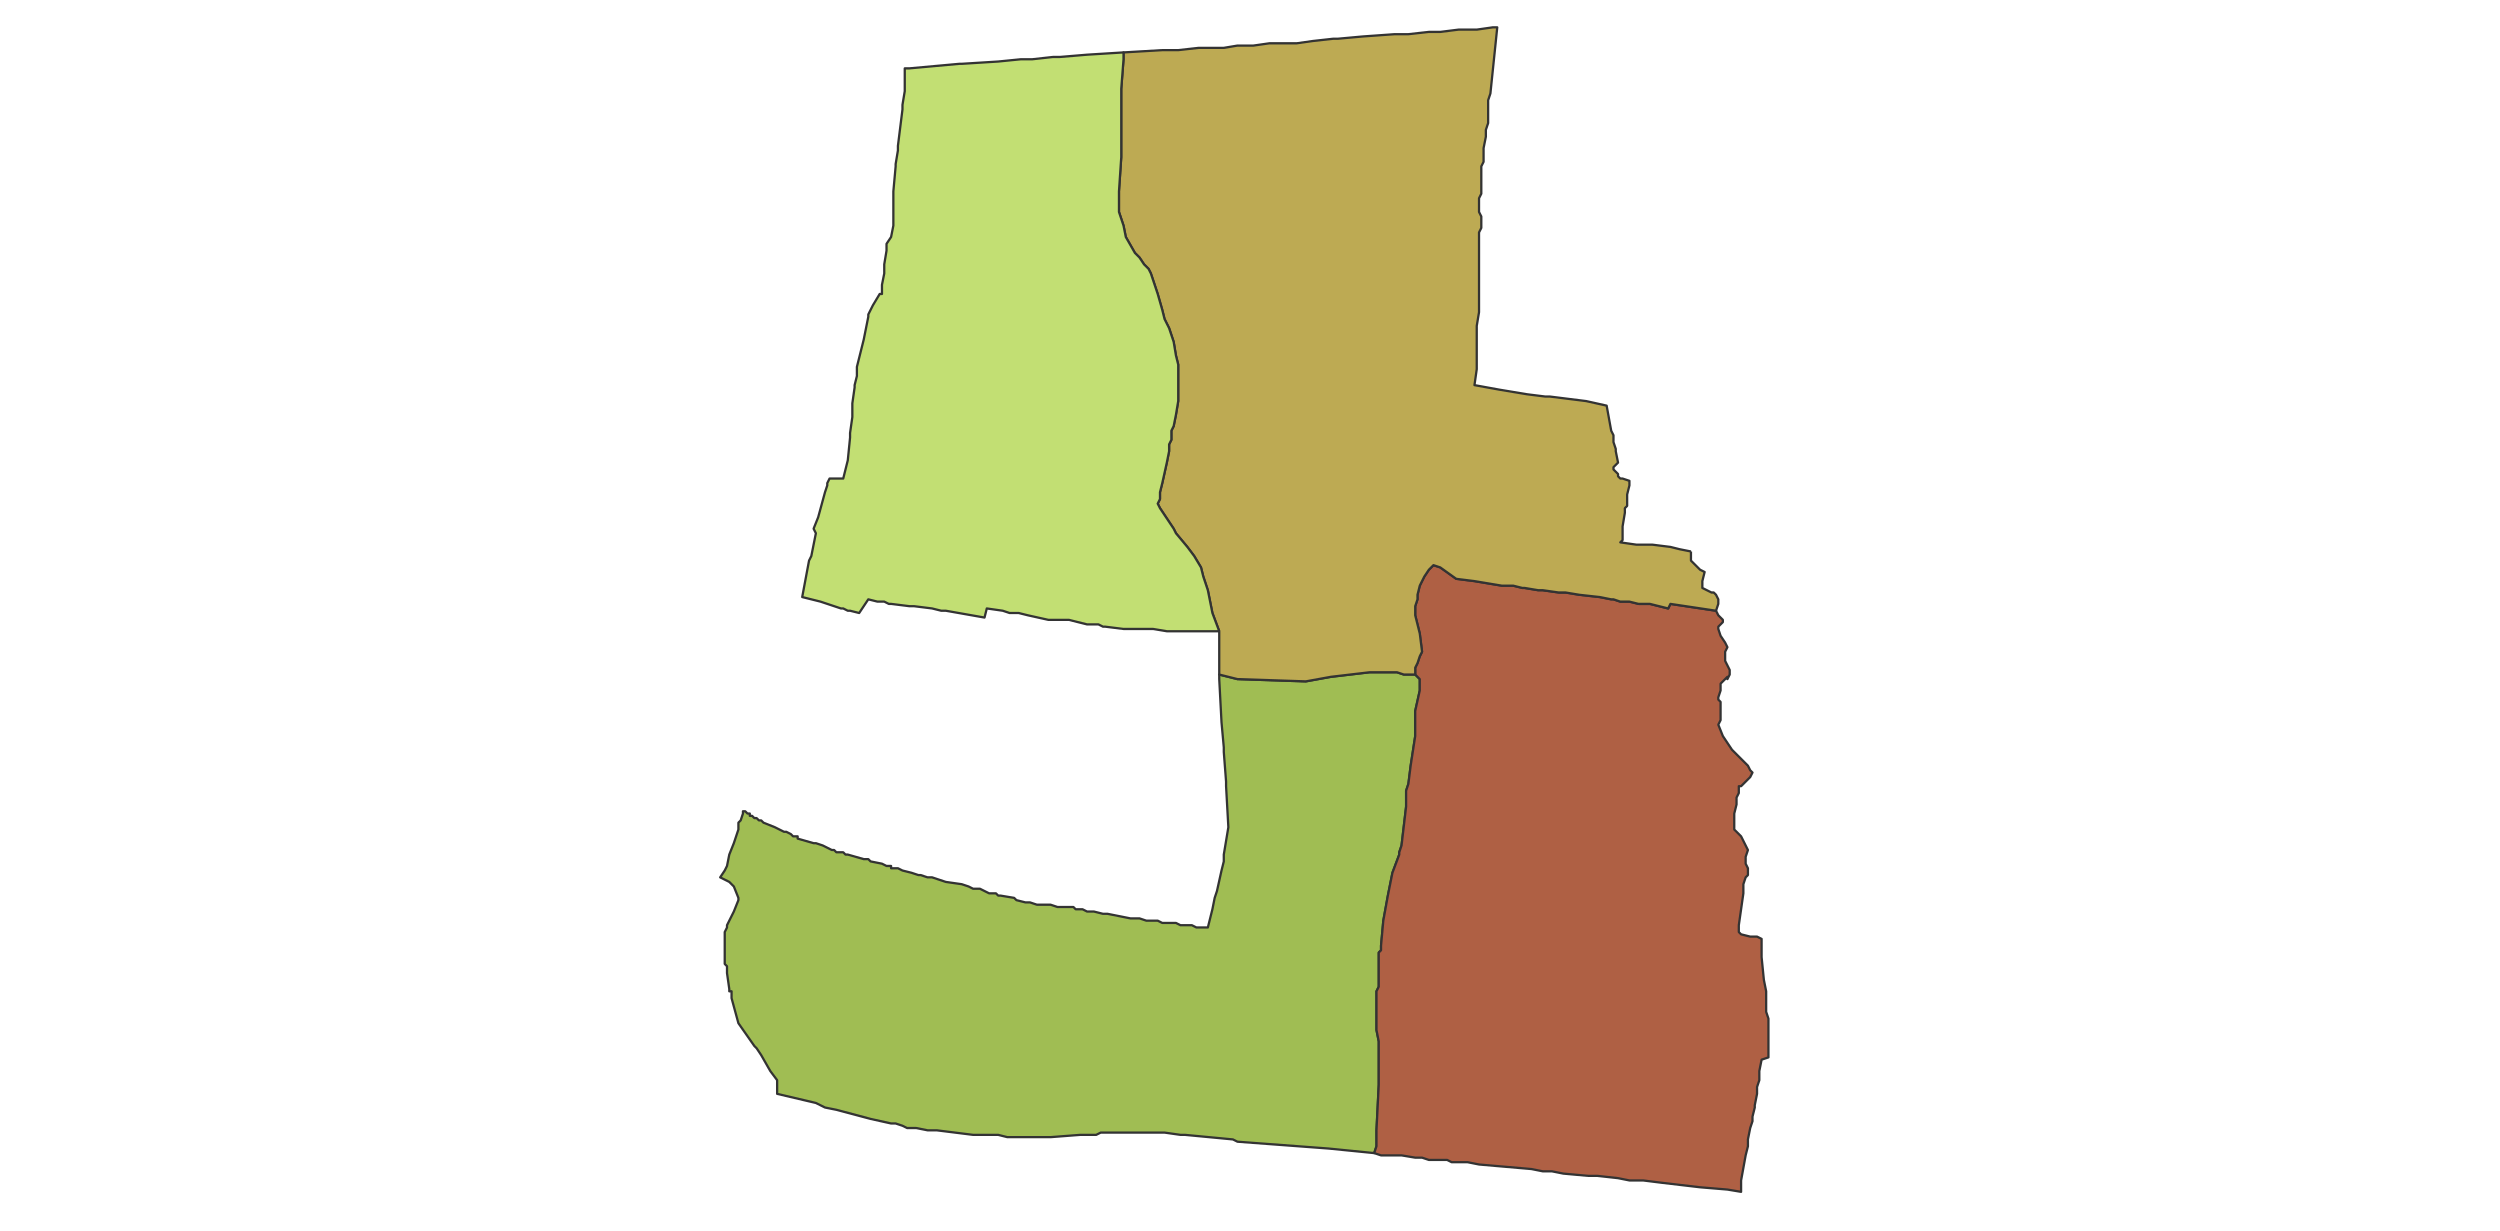 <svg id="svg-map" width="null" height="null" xmlns="http://www.w3.org/2000/svg" style="animation-delay: 0s; animation-direction: normal; animation-duration: 0s; animation-fill-mode: none; animation-iteration-count: 1; animation-name: none; animation-play-state: running; animation-timing-function: ease; background-attachment: scroll; background-blend-mode: normal; background-clip: border-box; background-color: rgba(0, 0, 0, 0); background-image: none; background-origin: padding-box; background-position: 0% 0%; background-repeat: repeat; background-size: auto; border-bottom-color: rgb(255, 255, 255); border-bottom-left-radius: 0px; border-bottom-right-radius: 0px; border-bottom-style: none; border-bottom-width: 0px; border-collapse: separate; border-image-outset: 0px; border-image-repeat: stretch; border-image-slice: 100%; border-image-source: none; border-image-width: 1; border-left-color: rgb(255, 255, 255); border-left-style: none; border-left-width: 0px; border-right-color: rgb(255, 255, 255); border-right-style: none; border-right-width: 0px; border-top-color: rgb(255, 255, 255); border-top-left-radius: 0px; border-top-right-radius: 0px; border-top-style: none; border-top-width: 0px; bottom: auto; box-shadow: none; box-sizing: border-box; break-after: auto; break-before: auto; break-inside: auto; caption-side: top; clear: none; clip: auto; color: rgb(255, 255, 255); content: ; cursor: auto; direction: ltr; display: inline; empty-cells: show; float: none; font-family: &quot;Open Sans&quot;, sans-serif; font-kerning: auto; font-size: 13px; font-stretch: normal; font-style: normal; font-variant: normal; font-variant-ligatures: normal; font-variant-caps: normal; font-variant-numeric: normal; font-weight: normal; height: 303.953px; image-rendering: auto; isolation: auto; left: auto; letter-spacing: normal; line-height: 18.571px; list-style-image: none; list-style-position: outside; list-style-type: disc; margin-bottom: 0px; margin-left: 0px; margin-right: 0px; margin-top: 0px; max-height: 400px; max-width: none; min-height: 0px; min-width: 0px; mix-blend-mode: normal; motion-offset: 0px; motion-path: none; motion-rotation: auto 0deg; object-fit: fill; object-position: 50% 50%; opacity: 1; orphans: 2; outline-color: rgb(255, 255, 255); outline-offset: 0px; outline-style: none; outline-width: 0px; overflow-wrap: normal; overflow-x: hidden; overflow-y: hidden; padding-bottom: 0px; padding-left: 0px; padding-right: 0px; padding-top: 0px; pointer-events: auto; position: static; resize: none; right: auto; speak: normal; table-layout: auto; tab-size: 8; text-align: center; text-align-last: auto; text-decoration: none; text-indent: 0px; text-rendering: auto; text-shadow: none; text-size-adjust: 100%; text-overflow: clip; text-transform: none; top: auto; touch-action: auto; transition-delay: 0s; transition-duration: 0s; transition-property: all; transition-timing-function: ease; unicode-bidi: normal; vertical-align: baseline; visibility: visible; white-space: normal; widows: 2; width: 617.5px; will-change: auto; word-break: normal; word-spacing: 0px; word-wrap: normal; z-index: auto; zoom: 1; -webkit-appearance: none; backface-visibility: visible; -webkit-background-clip: border-box; -webkit-background-origin: padding-box; -webkit-border-horizontal-spacing: 0px; -webkit-border-image: none; -webkit-border-vertical-spacing: 0px; -webkit-box-align: stretch; -webkit-box-decoration-break: slice; -webkit-box-direction: normal; -webkit-box-flex: 0; -webkit-box-flex-group: 1; -webkit-box-lines: single; -webkit-box-ordinal-group: 1; -webkit-box-orient: horizontal; -webkit-box-pack: start; -webkit-box-reflect: none; -webkit-clip-path: none; column-count: auto; column-gap: normal; column-rule-color: rgb(255, 255, 255); column-rule-style: none; column-rule-width: 0px; column-span: none; column-width: auto; align-content: stretch; align-items: stretch; align-self: stretch; flex-basis: auto; flex-grow: 0; flex-shrink: 1; flex-direction: row; flex-wrap: nowrap; justify-content: flex-start; -webkit-font-smoothing: auto; -webkit-highlight: none; -webkit-hyphenate-character: auto; -webkit-line-break: auto; -webkit-line-clamp: none; -webkit-locale: &quot;en&quot;; -webkit-margin-before-collapse: collapse; -webkit-margin-after-collapse: collapse; -webkit-mask-box-image: none; -webkit-mask-box-image-outset: 0px; -webkit-mask-box-image-repeat: stretch; -webkit-mask-box-image-slice: 0 fill; -webkit-mask-box-image-source: none; -webkit-mask-box-image-width: auto; -webkit-mask-clip: border-box; -webkit-mask-composite: source-over; -webkit-mask-image: none; -webkit-mask-origin: border-box; -webkit-mask-position: 0% 0%; -webkit-mask-repeat: repeat; -webkit-mask-size: auto; order: 0; perspective: none; perspective-origin: 308.75px 151.969px; -webkit-print-color-adjust: economy; -webkit-rtl-ordering: logical; shape-outside: none; shape-image-threshold: 0; shape-margin: 0px; -webkit-tap-highlight-color: rgba(0, 0, 0, 0); -webkit-text-combine: none; -webkit-text-decorations-in-effect: none; -webkit-text-emphasis-color: rgb(255, 255, 255); -webkit-text-emphasis-position: over; -webkit-text-emphasis-style: none; -webkit-text-fill-color: rgb(255, 255, 255); -webkit-text-orientation: vertical-right; -webkit-text-security: none; -webkit-text-stroke-color: rgb(255, 255, 255); -webkit-text-stroke-width: 0px; transform: none; transform-origin: 308.75px 151.969px; transform-style: flat; -webkit-user-drag: auto; -webkit-user-modify: read-only; user-select: text; -webkit-writing-mode: horizontal-tb; -webkit-app-region: no-drag; buffered-rendering: auto; clip-path: none; clip-rule: nonzero; mask: none; filter: none; flood-color: rgb(0, 0, 0); flood-opacity: 1; lighting-color: rgb(255, 255, 255); stop-color: rgb(0, 0, 0); stop-opacity: 1; color-interpolation: sRGB; color-interpolation-filters: linearRGB; color-rendering: auto; fill: rgb(0, 0, 0); fill-opacity: 1; fill-rule: nonzero; marker-end: none; marker-mid: none; marker-start: none; mask-type: luminance; shape-rendering: auto; stroke: none; stroke-dasharray: none; stroke-dashoffset: 0px; stroke-linecap: butt; stroke-linejoin: miter; stroke-miterlimit: 4; stroke-opacity: 1; stroke-width: 1px; alignment-baseline: auto; baseline-shift: 0px; dominant-baseline: auto; text-anchor: start; writing-mode: horizontal-tb; vector-effect: none; paint-order: fill stroke markers; d: none; cx: 0px; cy: 0px; x: 0px; y: 0px; r: 0px; rx: auto; ry: auto;" version="1.1" xmlns:xlink="http://www.w3.org/1999/xlink"><style type="text/css">svg:not(:root) { overflow: hidden; }
* { box-sizing: border-box; }
* { font-size: 13px; }
svg { max-height: 100vh; border: none !important; }
#svg-map svg { max-height: 400px; }
#svg-map svg path { fill: rgb(153, 196, 176); stroke: rgb(51, 51, 51); stroke-width: 1; }
#svg-map svg path.svg-range1 { fill: rgb(194, 223, 115); }
#svg-map svg path.svg-range2 { fill: rgb(160, 189, 83); }
#svg-map svg path.svg-range3 { fill: rgb(189, 170, 83); }
#svg-map svg path.svg-range5 { fill: rgb(175, 96, 68); }</style><svg xmlns="http://www.w3.org/2000/svg" xmlns:inkscape="http://www.inkscape.org/namespaces/inkscape" xmlns:xlink="http://www.w3.org/1999/xlink" viewBox="0 0 1097 540" version="1.1">
<!-- svg generated using QGIS www.qgis.org -->
<g id="3273100_id2012__3273100006" inkscape:groupmode="layer" inkscape:label="3273100_id2012__3273100006">
<g stroke="rgb(0,0,0)" fill="rgb(182,132,85)" stroke-linejoin="round" stroke-width="0.26">
<g id="3273100_id2012__3273100006_1">
<path d="M 621,296 L 622,297 L 623,298 L 623,300 L 623,303 L 621,312 L 621,317 L 621,323 L 619,336 L 618,344 L 617,347 L 617,349 L 617,354 L 615,371 L 614,374 L 614,375 L 611,383 L 609,393 L 607,404 L 606,415 L 606,417 L 605,418 L 605,421 L 605,423 L 605,428 L 605,433 L 604,435 L 604,440 L 604,444 L 604,446 L 604,452 L 605,457 L 605,463 L 605,476 L 604,496 L 604,503 L 603,506 L 583,504 L 543,501 L 541,500 L 520,498 L 518,498 L 511,497 L 489,497 L 487,497 L 486,497 L 483,497 L 481,498 L 474,498 L 461,499 L 460,499 L 455,499 L 448,499 L 442,499 L 438,498 L 427,498 L 411,496 L 407,496 L 402,495 L 398,495 L 396,494 L 393,493 L 391,493 L 382,491 L 367,487 L 362,486 L 360,485 L 358,484 L 341,480 L 341,477 L 341,474 L 338,470 L 334,463 L 332,460 L 331,459 L 324,449 L 321,438 L 321,435 L 320,435 L 320,434 L 319,427 L 319,424 L 318,423 L 318,420 L 318,419 L 318,418 L 318,410 L 318,409 L 319,407 L 319,406 L 320,404 L 322,400 L 324,395 L 324,394 L 322,389 L 320,387 L 316,385 L 318,382 L 319,380 L 320,375 L 322,370 L 324,364 L 324,361 L 325,360 L 326,357 L 326,356 L 327,356 L 328,357 L 329,357 L 329,358 L 330,358 L 331,359 L 332,359 L 333,360 L 334,360 L 335,361 L 340,363 L 342,364 L 344,365 L 345,365 L 347,366 L 348,367 L 350,367 L 350,368 L 357,370 L 358,370 L 361,371 L 365,373 L 366,373 L 367,374 L 368,374 L 370,374 L 371,375 L 372,375 L 379,377 L 381,377 L 382,378 L 387,379 L 389,380 L 391,380 L 391,381 L 392,381 L 394,381 L 396,382 L 400,383 L 403,384 L 404,384 L 407,385 L 409,385 L 415,387 L 422,388 L 425,389 L 427,390 L 430,390 L 434,392 L 437,392 L 438,393 L 439,393 L 445,394 L 446,395 L 450,396 L 451,396 L 452,396 L 455,397 L 460,397 L 461,397 L 464,398 L 467,398 L 468,398 L 470,398 L 471,398 L 472,399 L 474,399 L 475,399 L 477,400 L 480,400 L 484,401 L 486,401 L 496,403 L 500,403 L 503,404 L 505,404 L 507,404 L 508,404 L 510,405 L 511,405 L 513,405 L 514,405 L 516,405 L 518,406 L 519,406 L 522,406 L 523,406 L 525,407 L 527,407 L 528,407 L 529,407 L 530,407 L 531,403 L 532,399 L 533,394 L 534,391 L 536,382 L 537,378 L 537,375 L 539,363 L 538,345 L 538,343 L 537,330 L 537,329 L 537,328 L 536,317 L 535,298 L 535,296 L 543,298 L 573,299 L 584,297 L 601,295 L 603,295 L 609,295 L 613,295 L 616,296 L 619,296 L 621,296 " class="svg-range2" data-original-title="&lt;b&gt;MEKARJAYA&lt;/b&gt;&lt;br /&gt;148" title=""/>
</g>
</g>
</g>
<g id="3273100_id2012__3273100001" inkscape:groupmode="layer" inkscape:label="3273100_id2012__3273100001">
<g stroke="rgb(0,0,0)" fill="rgb(94,177,204)" stroke-linejoin="round" stroke-width="0.26">
<g id="3273100_id2012__3273100001_1">
<path d="M 753,268 L 754,270 L 755,271 L 756,272 L 756,273 L 755,274 L 754,275 L 754,276 L 755,279 L 757,282 L 758,284 L 757,286 L 757,288 L 757,290 L 759,294 L 759,295 L 759,296 L 758,298 L 758,297 L 757,298 L 755,300 L 755,303 L 754,306 L 754,307 L 755,308 L 755,315 L 755,316 L 754,318 L 756,323 L 758,326 L 760,329 L 762,331 L 764,333 L 767,336 L 768,338 L 769,339 L 768,341 L 767,342 L 766,343 L 765,344 L 764,345 L 763,345 L 763,348 L 762,350 L 762,353 L 761,357 L 761,362 L 761,364 L 762,365 L 764,367 L 767,373 L 766,376 L 766,379 L 767,381 L 767,384 L 766,385 L 765,388 L 765,392 L 764,399 L 763,406 L 763,409 L 764,410 L 768,411 L 771,411 L 773,412 L 773,420 L 774,430 L 775,435 L 775,439 L 775,440 L 775,444 L 776,447 L 776,451 L 776,454 L 776,456 L 776,460 L 776,464 L 773,465 L 772,470 L 772,474 L 771,477 L 771,478 L 771,479 L 771,480 L 770,485 L 770,486 L 769,490 L 769,492 L 768,495 L 767,500 L 767,503 L 766,507 L 764,518 L 764,523 L 758,522 L 746,521 L 729,519 L 721,518 L 719,518 L 715,518 L 710,517 L 701,516 L 700,516 L 697,516 L 686,515 L 681,514 L 677,514 L 672,513 L 649,511 L 644,510 L 639,510 L 637,510 L 635,509 L 632,509 L 631,509 L 630,509 L 629,509 L 628,509 L 627,509 L 624,508 L 621,508 L 615,507 L 606,507 L 603,506 L 604,503 L 604,496 L 605,476 L 605,463 L 605,457 L 604,452 L 604,446 L 604,444 L 604,440 L 604,435 L 605,433 L 605,428 L 605,423 L 605,421 L 605,418 L 606,417 L 606,415 L 607,404 L 609,393 L 611,383 L 614,375 L 614,374 L 615,371 L 617,354 L 617,349 L 617,347 L 618,344 L 619,336 L 621,323 L 621,317 L 621,312 L 623,303 L 623,300 L 623,298 L 622,297 L 621,296 L 621,293 L 622,291 L 623,288 L 624,286 L 623,278 L 621,270 L 621,266 L 622,263 L 622,261 L 623,257 L 625,253 L 627,250 L 629,248 L 632,249 L 639,254 L 647,255 L 653,256 L 659,257 L 664,257 L 668,258 L 669,258 L 675,259 L 677,259 L 684,260 L 687,260 L 693,261 L 702,262 L 707,263 L 708,263 L 711,264 L 715,264 L 719,265 L 724,265 L 732,267 L 733,265 L 753,268 " class="svg-range5" data-original-title="&lt;b&gt;DERWATI&lt;/b&gt;&lt;br /&gt;285" title=""/>
</g>
</g>
</g>
<g id="3273100_id2012__3273100002" inkscape:groupmode="layer" inkscape:label="3273100_id2012__3273100002">
<g stroke="rgb(0,0,0)" fill="rgb(121,133,32)" stroke-linejoin="round" stroke-width="0.26">
<g id="3273100_id2012__3273100002_1">
<path d="M 742,242 L 742,246 L 743,247 L 746,250 L 748,251 L 747,255 L 747,257 L 747,258 L 749,259 L 751,260 L 752,260 L 753,261 L 754,263 L 754,265 L 753,268 L 733,265 L 732,267 L 724,265 L 719,265 L 715,264 L 711,264 L 708,263 L 707,263 L 702,262 L 693,261 L 687,260 L 684,260 L 677,259 L 675,259 L 669,258 L 668,258 L 664,257 L 659,257 L 653,256 L 647,255 L 639,254 L 632,249 L 629,248 L 627,250 L 625,253 L 623,257 L 622,261 L 622,263 L 621,266 L 621,270 L 623,278 L 624,286 L 623,288 L 622,291 L 621,293 L 621,296 L 619,296 L 616,296 L 613,295 L 609,295 L 603,295 L 601,295 L 584,297 L 573,299 L 543,298 L 535,296 L 535,291 L 535,286 L 535,277 L 532,269 L 530,259 L 528,253 L 527,249 L 524,244 L 521,240 L 516,234 L 515,232 L 509,223 L 508,221 L 509,219 L 509,216 L 510,212 L 512,203 L 513,198 L 513,195 L 514,193 L 514,189 L 515,187 L 516,182 L 517,176 L 517,174 L 517,172 L 517,169 L 517,168 L 517,167 L 517,163 L 517,160 L 516,156 L 515,150 L 513,144 L 512,142 L 511,140 L 510,136 L 508,129 L 505,120 L 504,118 L 502,116 L 500,113 L 498,111 L 494,104 L 493,99 L 491,93 L 491,91 L 491,89 L 491,86 L 491,84 L 492,69 L 492,53 L 492,46 L 492,39 L 493,26 L 493,24 L 493,23 L 510,22 L 517,22 L 526,21 L 537,21 L 543,20 L 550,20 L 557,19 L 569,19 L 576,18 L 585,17 L 587,17 L 598,16 L 612,15 L 618,15 L 627,14 L 632,14 L 640,13 L 641,13 L 648,13 L 655,12 L 657,12 L 654,41 L 653,44 L 653,45 L 653,46 L 653,47 L 653,48 L 653,49 L 653,51 L 653,52 L 653,54 L 652,57 L 652,58 L 652,60 L 651,65 L 651,68 L 651,69 L 651,70 L 651,71 L 650,73 L 650,75 L 650,76 L 650,77 L 650,78 L 650,80 L 650,81 L 650,83 L 650,84 L 650,85 L 649,87 L 649,89 L 649,90 L 649,91 L 649,93 L 650,95 L 650,99 L 650,100 L 649,102 L 649,103 L 649,104 L 649,105 L 649,111 L 649,114 L 649,115 L 649,118 L 649,123 L 649,125 L 649,126 L 649,129 L 649,133 L 649,134 L 649,136 L 649,137 L 648,143 L 648,146 L 648,147 L 648,149 L 648,158 L 648,162 L 647,169 L 658,171 L 670,173 L 678,174 L 680,174 L 696,176 L 705,178 L 707,189 L 708,191 L 708,194 L 709,197 L 709,198 L 710,203 L 709,204 L 708,205 L 708,206 L 709,207 L 710,208 L 710,209 L 711,210 L 712,210 L 715,211 L 715,213 L 714,217 L 714,220 L 714,222 L 713,223 L 713,225 L 712,231 L 712,233 L 712,235 L 712,237 L 711,238 L 718,239 L 723,239 L 725,239 L 733,240 L 737,241 L 742,242 " class="svg-range3" data-original-title="&lt;b&gt;CIPAMOKOLAN&lt;/b&gt;&lt;br /&gt;186" title=""/>
</g>
</g>
</g>
<g id="3273100_id2012__3273100005" inkscape:groupmode="layer" inkscape:label="3273100_id2012__3273100005">
<g stroke="rgb(0,0,0)" fill="rgb(145,94,136)" stroke-linejoin="round" stroke-width="0.26">
<g id="3273100_id2012__3273100005_1">
<path d="M 535,277 L 527,277 L 526,277 L 525,277 L 521,277 L 519,277 L 515,277 L 514,277 L 513,277 L 512,277 L 506,276 L 502,276 L 493,276 L 485,275 L 484,275 L 482,274 L 479,274 L 477,274 L 469,272 L 465,272 L 461,272 L 460,272 L 451,270 L 447,269 L 443,269 L 440,268 L 433,267 L 432,271 L 415,268 L 413,268 L 409,267 L 401,266 L 400,266 L 399,266 L 391,265 L 390,265 L 388,264 L 386,264 L 385,264 L 381,263 L 377,269 L 373,268 L 372,268 L 370,267 L 369,267 L 360,264 L 352,262 L 355,246 L 356,244 L 358,234 L 357,232 L 359,227 L 362,216 L 363,213 L 363,212 L 364,210 L 367,210 L 368,210 L 370,210 L 372,202 L 373,192 L 373,190 L 374,183 L 374,177 L 375,170 L 375,169 L 376,165 L 376,161 L 379,149 L 381,139 L 381,138 L 383,134 L 386,129 L 387,129 L 387,128 L 387,125 L 388,120 L 388,117 L 388,116 L 389,110 L 389,108 L 389,107 L 391,104 L 392,99 L 392,97 L 392,89 L 392,84 L 393,73 L 393,72 L 394,66 L 394,64 L 395,56 L 396,48 L 396,46 L 397,40 L 397,30 L 398,30 L 399,30 L 421,28 L 422,28 L 438,27 L 448,26 L 453,26 L 462,25 L 463,25 L 465,25 L 477,24 L 493,23 L 493,24 L 493,26 L 492,39 L 492,46 L 492,53 L 492,69 L 491,84 L 491,86 L 491,89 L 491,91 L 491,93 L 493,99 L 494,104 L 498,111 L 500,113 L 502,116 L 504,118 L 505,120 L 508,129 L 510,136 L 511,140 L 512,142 L 513,144 L 515,150 L 516,156 L 517,160 L 517,163 L 517,167 L 517,168 L 517,169 L 517,172 L 517,174 L 517,176 L 516,182 L 515,187 L 514,189 L 514,193 L 513,195 L 513,198 L 512,203 L 510,212 L 509,216 L 509,219 L 508,221 L 509,223 L 515,232 L 516,234 L 521,240 L 524,244 L 527,249 L 528,253 L 530,259 L 532,269 L 535,277 " class="svg-range1" data-original-title="&lt;b&gt;MANJAHLEGA&lt;/b&gt;&lt;br /&gt;76" title=""/>
</g>
</g>
</g>
</svg></svg>